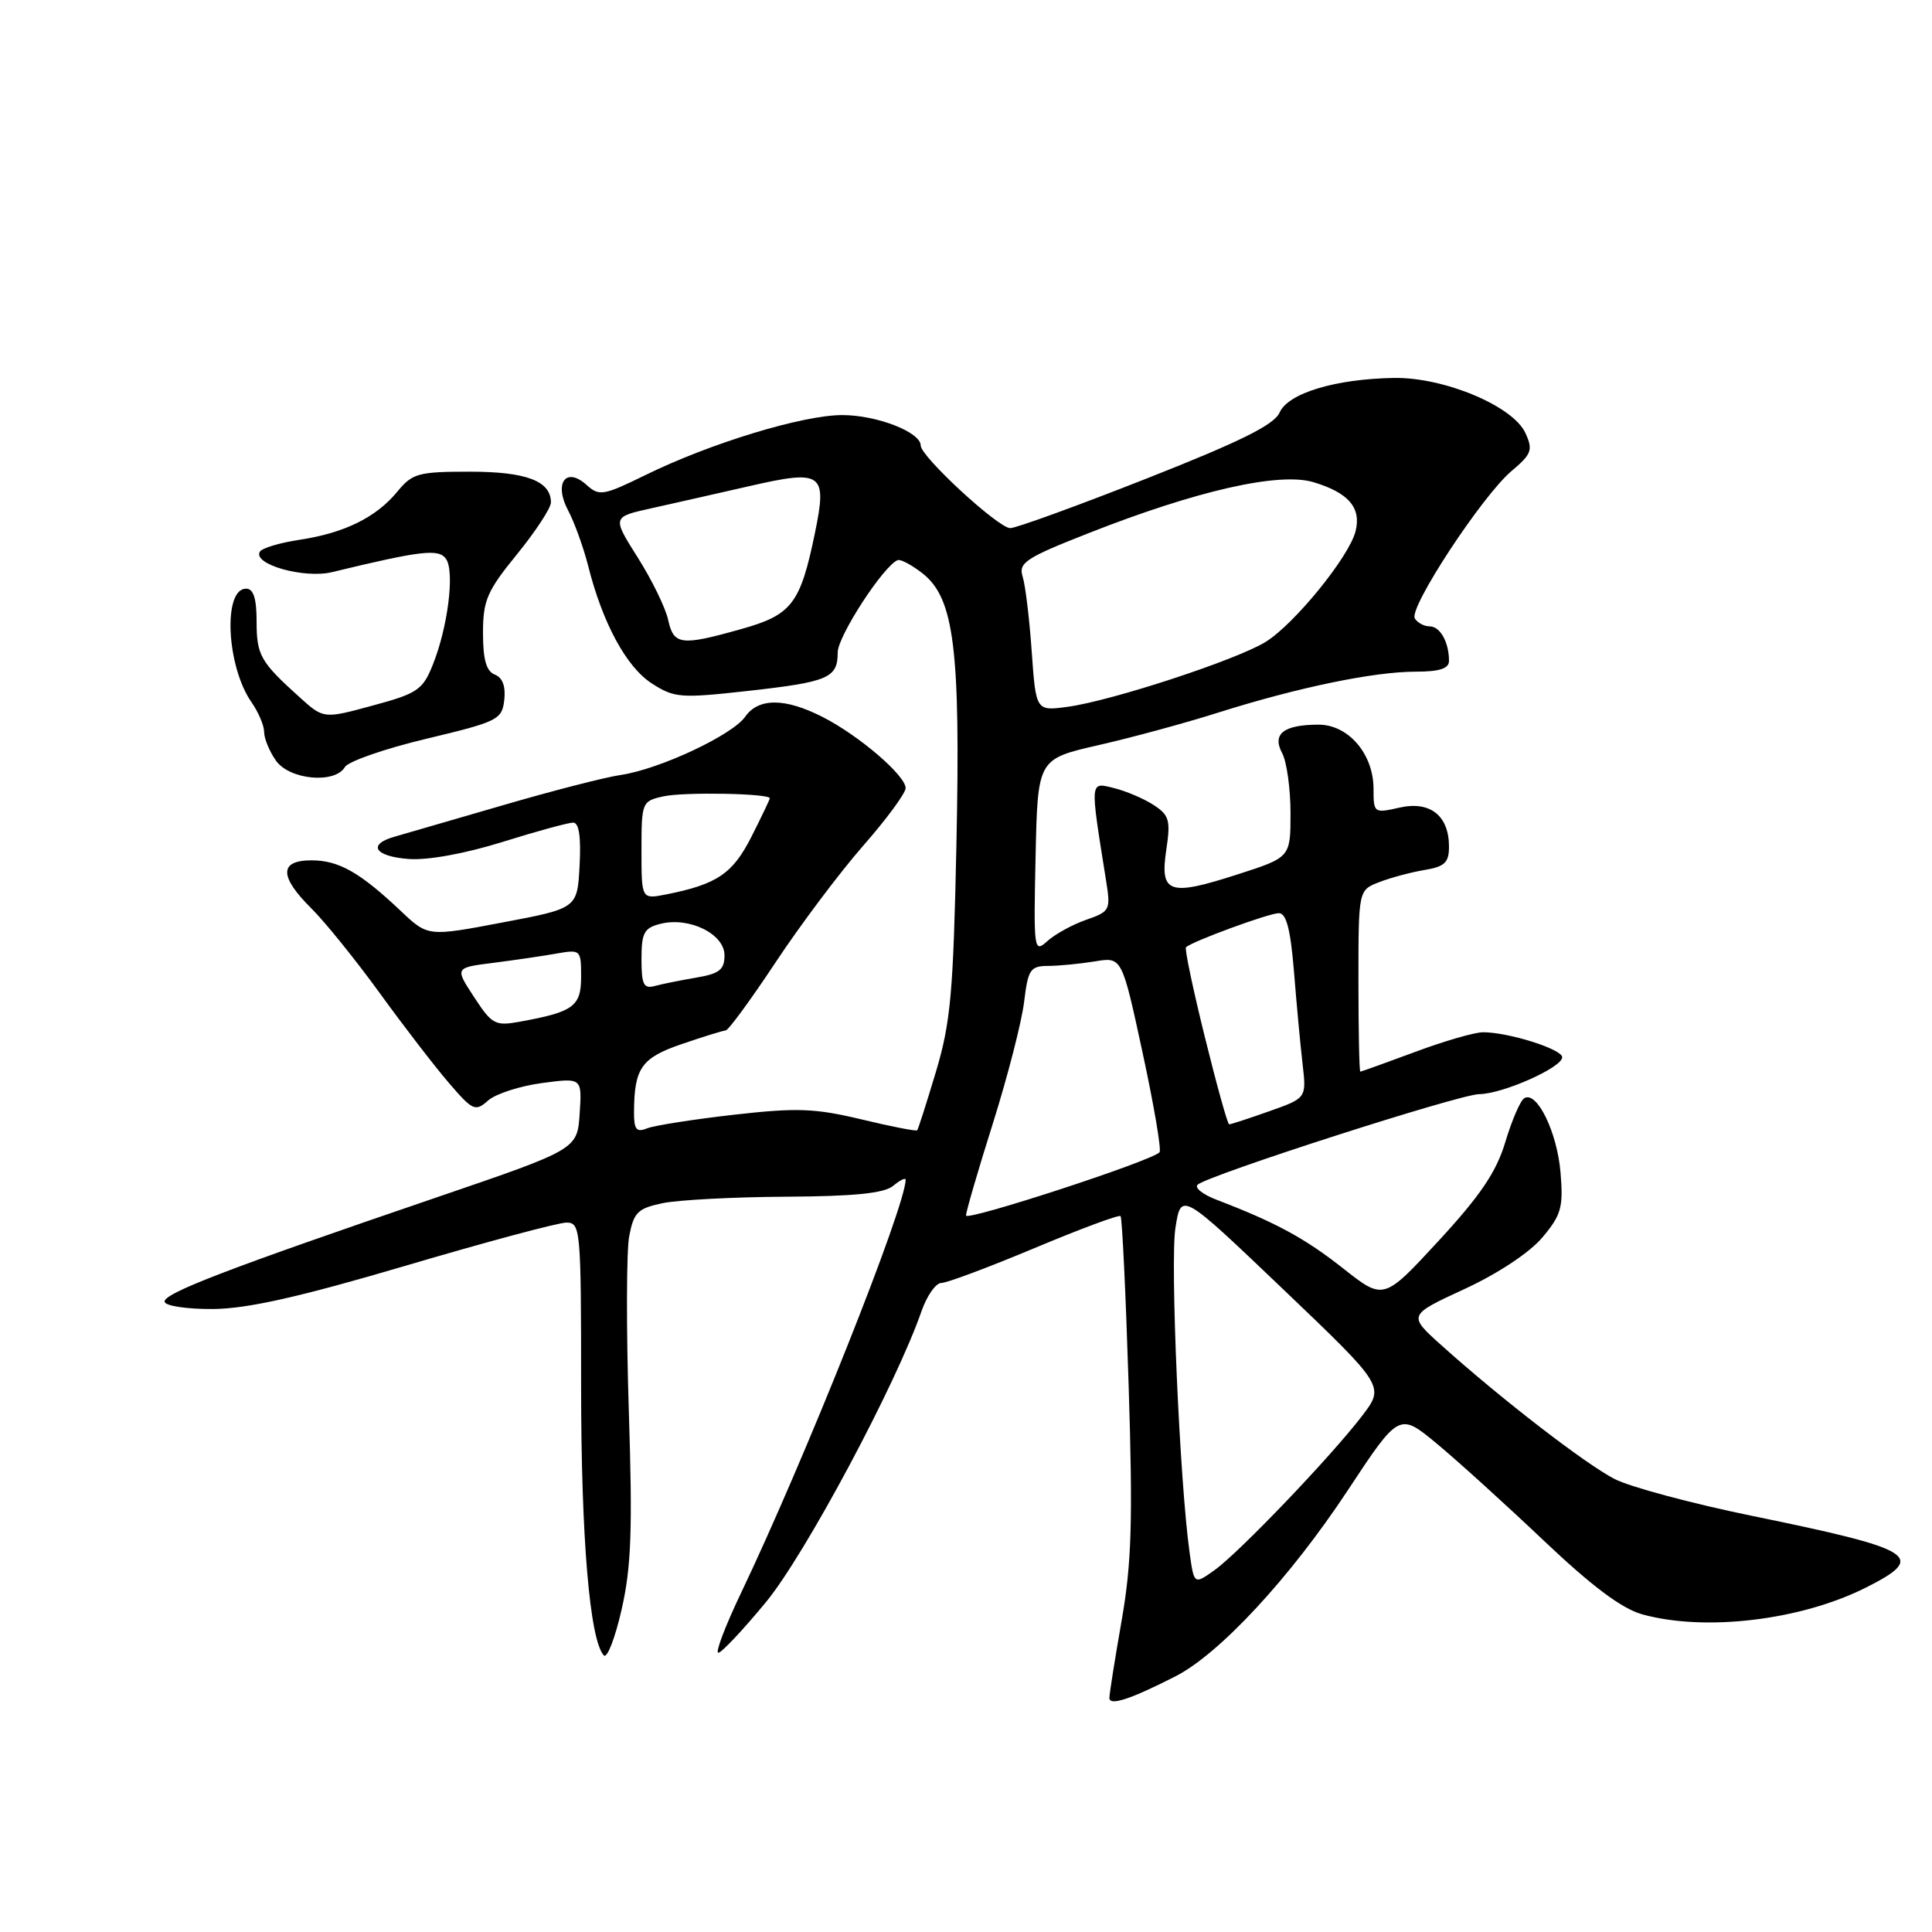 <?xml version="1.0" encoding="UTF-8" standalone="no"?>
<!DOCTYPE svg PUBLIC "-//W3C//DTD SVG 1.1//EN" "http://www.w3.org/Graphics/SVG/1.1/DTD/svg11.dtd" >
<svg xmlns="http://www.w3.org/2000/svg" xmlns:xlink="http://www.w3.org/1999/xlink" version="1.1" viewBox="0 0 256 256">
 <g >
 <path fill="currentColor"
d=" M 155.76 222.12 C 161.59 219.15 170.94 209.06 178.55 197.53 C 185.40 187.15 185.40 187.15 190.43 191.33 C 193.19 193.62 199.56 199.40 204.58 204.16 C 210.95 210.20 214.89 213.15 217.61 213.91 C 225.93 216.22 238.63 214.70 247.25 210.36 C 255.40 206.25 253.90 205.32 232.11 200.85 C 224.20 199.23 216.04 197.04 213.97 195.99 C 210.14 194.03 199.02 185.46 191.02 178.28 C 186.55 174.27 186.55 174.27 194.04 170.81 C 198.48 168.76 202.69 165.97 204.37 163.97 C 206.88 160.99 207.16 159.98 206.78 155.39 C 206.34 150.03 203.64 144.49 201.97 145.52 C 201.45 145.84 200.33 148.44 199.47 151.30 C 198.29 155.26 196.19 158.38 190.63 164.41 C 183.34 172.31 183.34 172.31 177.96 168.06 C 172.91 164.07 169.03 161.97 161.19 158.97 C 159.38 158.28 158.25 157.38 158.69 156.98 C 160.09 155.71 193.38 145.00 196.00 144.98 C 199.12 144.95 207.00 141.45 207.00 140.09 C 207.00 139.02 199.87 136.77 196.50 136.78 C 195.40 136.78 191.35 137.95 187.50 139.39 C 183.65 140.82 180.39 141.99 180.25 142.00 C 180.11 142.00 180.00 136.59 180.00 129.98 C 180.00 117.95 180.00 117.95 182.75 116.89 C 184.26 116.30 186.96 115.58 188.75 115.28 C 191.42 114.84 192.00 114.29 192.00 112.20 C 192.00 108.07 189.50 106.10 185.45 107.01 C 182.06 107.78 182.00 107.73 182.00 104.53 C 182.00 99.89 178.65 96.00 174.68 96.02 C 170.06 96.04 168.53 97.25 169.90 99.81 C 170.50 100.94 171.00 104.51 171.00 107.74 C 171.00 113.61 171.00 113.61 163.93 115.88 C 154.88 118.80 153.67 118.38 154.54 112.60 C 155.13 108.68 154.93 108.01 152.85 106.66 C 151.56 105.82 149.19 104.81 147.59 104.42 C 144.38 103.63 144.42 103.26 146.55 116.62 C 147.19 120.59 147.10 120.77 143.92 121.88 C 142.11 122.51 139.80 123.78 138.78 124.70 C 137.00 126.31 136.95 125.95 137.22 113.47 C 137.50 100.58 137.50 100.58 145.49 98.75 C 149.89 97.75 157.09 95.80 161.49 94.40 C 171.98 91.09 182.05 89.00 187.57 89.00 C 190.73 89.00 192.00 88.59 192.00 87.58 C 192.00 85.10 190.83 83.00 189.45 83.00 C 188.72 83.00 187.83 82.53 187.47 81.95 C 186.62 80.58 196.41 65.68 200.29 62.41 C 202.95 60.17 203.15 59.63 202.13 57.39 C 200.50 53.81 191.38 49.98 184.72 50.08 C 176.96 50.20 170.67 52.10 169.55 54.67 C 168.83 56.29 164.36 58.51 151.90 63.42 C 142.72 67.04 134.60 69.99 133.86 69.98 C 132.26 69.96 122.00 60.49 122.00 59.04 C 122.00 57.26 116.19 55.00 111.60 55.00 C 106.36 55.00 94.08 58.74 85.52 62.95 C 79.96 65.67 79.40 65.77 77.74 64.27 C 74.98 61.77 73.35 64.02 75.29 67.66 C 76.12 69.22 77.31 72.53 77.94 75.00 C 79.84 82.55 83.00 88.39 86.37 90.56 C 89.35 92.48 90.17 92.54 99.03 91.56 C 109.79 90.36 111.00 89.84 111.00 86.45 C 111.00 84.30 117.08 74.95 118.95 74.22 C 119.34 74.07 120.83 74.87 122.26 75.99 C 126.44 79.28 127.28 86.03 126.73 111.91 C 126.32 131.54 125.97 135.48 124.02 142.00 C 122.78 146.12 121.67 149.62 121.53 149.77 C 121.40 149.92 118.07 149.27 114.13 148.32 C 107.97 146.85 105.60 146.76 97.23 147.71 C 91.88 148.32 86.71 149.13 85.75 149.51 C 84.33 150.08 84.00 149.68 84.01 147.36 C 84.04 141.51 84.99 140.17 90.35 138.34 C 93.18 137.37 95.80 136.56 96.16 136.54 C 96.52 136.52 99.50 132.45 102.78 127.50 C 106.06 122.55 111.27 115.61 114.37 112.07 C 117.47 108.54 120.00 105.10 120.00 104.43 C 120.00 102.76 113.81 97.45 109.01 95.01 C 104.03 92.46 100.50 92.45 98.73 94.98 C 97.02 97.41 87.40 101.92 82.29 102.68 C 80.20 102.98 73.10 104.81 66.50 106.74 C 59.90 108.66 53.50 110.52 52.27 110.87 C 48.64 111.90 49.65 113.48 54.15 113.82 C 56.66 114.01 61.62 113.11 66.56 111.57 C 71.09 110.15 75.31 109.00 75.95 109.00 C 76.72 109.00 77.00 110.88 76.80 114.68 C 76.50 120.36 76.50 120.36 66.60 122.23 C 56.70 124.11 56.70 124.11 53.10 120.70 C 47.69 115.59 44.89 114.00 41.28 114.00 C 36.99 114.00 36.98 116.12 41.25 120.36 C 43.04 122.13 47.10 127.16 50.28 131.54 C 53.45 135.92 57.59 141.29 59.46 143.47 C 62.64 147.18 62.98 147.33 64.68 145.82 C 65.68 144.94 68.89 143.90 71.81 143.51 C 77.12 142.80 77.12 142.80 76.81 147.54 C 76.50 152.29 76.50 152.29 58.00 158.61 C 30.05 168.15 21.59 171.40 21.81 172.50 C 21.93 173.05 24.83 173.48 28.26 173.45 C 32.81 173.41 39.73 171.85 53.80 167.70 C 64.42 164.56 73.98 162.00 75.05 162.00 C 76.92 162.00 77.00 162.85 77.00 183.67 C 77.00 203.81 78.14 217.33 80.01 219.35 C 80.44 219.81 81.50 217.08 82.37 213.26 C 83.65 207.63 83.83 202.69 83.32 186.88 C 82.98 176.18 83.00 165.80 83.37 163.82 C 83.97 160.65 84.50 160.12 87.78 159.43 C 89.82 159.00 97.17 158.61 104.10 158.57 C 113.21 158.52 117.15 158.12 118.35 157.13 C 119.26 156.37 120.00 156.01 120.00 156.32 C 120.00 159.85 106.63 193.41 98.11 211.25 C 96.08 215.51 94.76 219.00 95.18 219.00 C 95.61 219.00 98.45 215.98 101.50 212.28 C 106.68 206.00 118.75 183.42 122.10 173.75 C 122.82 171.69 124.00 170.00 124.73 170.00 C 125.46 170.00 131.02 167.92 137.08 165.38 C 143.13 162.84 148.27 160.93 148.48 161.14 C 148.69 161.36 149.17 171.42 149.55 183.52 C 150.12 201.59 149.95 207.14 148.62 214.75 C 147.73 219.84 147.00 224.44 147.00 224.98 C 147.00 226.08 149.78 225.17 155.76 222.12 Z  M 45.70 101.64 C 46.14 100.89 51.00 99.20 56.50 97.89 C 65.99 95.62 66.52 95.36 66.82 92.74 C 67.02 90.95 66.59 89.78 65.57 89.39 C 64.44 88.95 64.00 87.41 64.00 83.88 C 64.00 79.55 64.53 78.32 68.50 73.45 C 70.97 70.41 73.00 67.32 73.00 66.58 C 73.00 63.74 69.75 62.50 62.25 62.50 C 55.43 62.50 54.64 62.72 52.66 65.13 C 49.86 68.55 45.63 70.63 39.72 71.52 C 37.11 71.91 34.74 72.62 34.44 73.09 C 33.41 74.76 40.29 76.71 44.00 75.81 C 55.90 72.93 58.18 72.67 59.12 74.09 C 60.26 75.81 59.34 83.12 57.35 88.08 C 56.02 91.41 55.32 91.89 49.38 93.49 C 42.88 95.26 42.88 95.26 39.69 92.38 C 34.49 87.69 34.00 86.82 34.00 82.31 C 34.00 79.29 33.58 78.00 32.61 78.00 C 29.51 78.00 30.01 88.32 33.34 93.07 C 34.25 94.38 35.00 96.14 35.00 97.00 C 35.00 97.86 35.70 99.56 36.56 100.78 C 38.34 103.33 44.37 103.90 45.70 101.64 Z  M 157.63 205.74 C 156.32 196.40 155.04 167.21 155.75 162.71 C 156.50 157.92 156.50 157.92 169.99 170.80 C 183.48 183.68 183.48 183.68 180.50 187.59 C 176.39 192.97 164.20 205.72 160.92 208.06 C 158.22 209.98 158.22 209.98 157.63 205.74 Z  M 128.00 161.06 C 128.00 160.57 129.60 155.06 131.57 148.83 C 133.53 142.60 135.39 135.36 135.70 132.75 C 136.22 128.45 136.52 128.00 138.89 127.99 C 140.33 127.98 143.11 127.71 145.08 127.39 C 148.66 126.79 148.66 126.79 151.40 139.49 C 152.91 146.47 153.92 152.41 153.64 152.69 C 152.45 153.89 128.00 161.86 128.00 161.06 Z  M 159.65 137.42 C 158.08 131.07 156.95 125.71 157.15 125.52 C 157.90 124.76 168.15 121.00 169.45 121.00 C 170.45 121.00 171.00 123.14 171.46 128.75 C 171.80 133.01 172.31 138.53 172.60 141.00 C 173.12 145.50 173.12 145.50 168.17 147.25 C 165.46 148.21 163.07 148.99 162.87 148.98 C 162.66 148.97 161.22 143.77 159.65 137.42 Z  M 62.82 132.12 C 60.26 128.22 60.26 128.22 65.38 127.58 C 68.20 127.22 71.96 126.67 73.75 126.35 C 76.93 125.79 77.00 125.86 77.00 129.41 C 77.00 133.35 76.01 134.08 68.93 135.37 C 65.61 135.98 65.20 135.76 62.82 132.12 Z  M 85.00 127.09 C 85.00 123.59 85.35 122.95 87.52 122.41 C 91.32 121.45 96.00 123.75 96.00 126.58 C 96.00 128.49 95.33 129.02 92.25 129.54 C 90.19 129.89 87.71 130.39 86.75 130.65 C 85.29 131.05 85.00 130.46 85.00 127.09 Z  M 85.00 112.66 C 85.00 106.29 85.06 106.15 87.92 105.52 C 90.63 104.92 102.00 105.13 102.00 105.78 C 102.00 105.94 100.90 108.24 99.56 110.89 C 97.07 115.79 95.00 117.18 88.25 118.52 C 85.00 119.16 85.00 119.16 85.00 112.66 Z  M 136.71 86.37 C 136.41 82.04 135.87 77.56 135.51 76.42 C 134.93 74.57 135.87 73.94 144.18 70.67 C 158.57 65.00 169.48 62.53 174.04 63.89 C 178.69 65.29 180.40 67.27 179.62 70.39 C 178.77 73.78 171.49 82.73 167.68 85.07 C 163.81 87.45 147.34 92.85 141.51 93.65 C 137.27 94.23 137.27 94.23 136.71 86.37 Z  M 88.53 82.12 C 88.18 80.53 86.37 76.82 84.50 73.87 C 81.11 68.50 81.11 68.50 86.31 67.35 C 89.16 66.71 95.00 65.40 99.27 64.42 C 109.00 62.19 109.63 62.64 107.98 70.64 C 106.05 80.00 104.92 81.48 98.23 83.35 C 90.21 85.61 89.27 85.49 88.53 82.12 Z "/>
</g>
</svg>